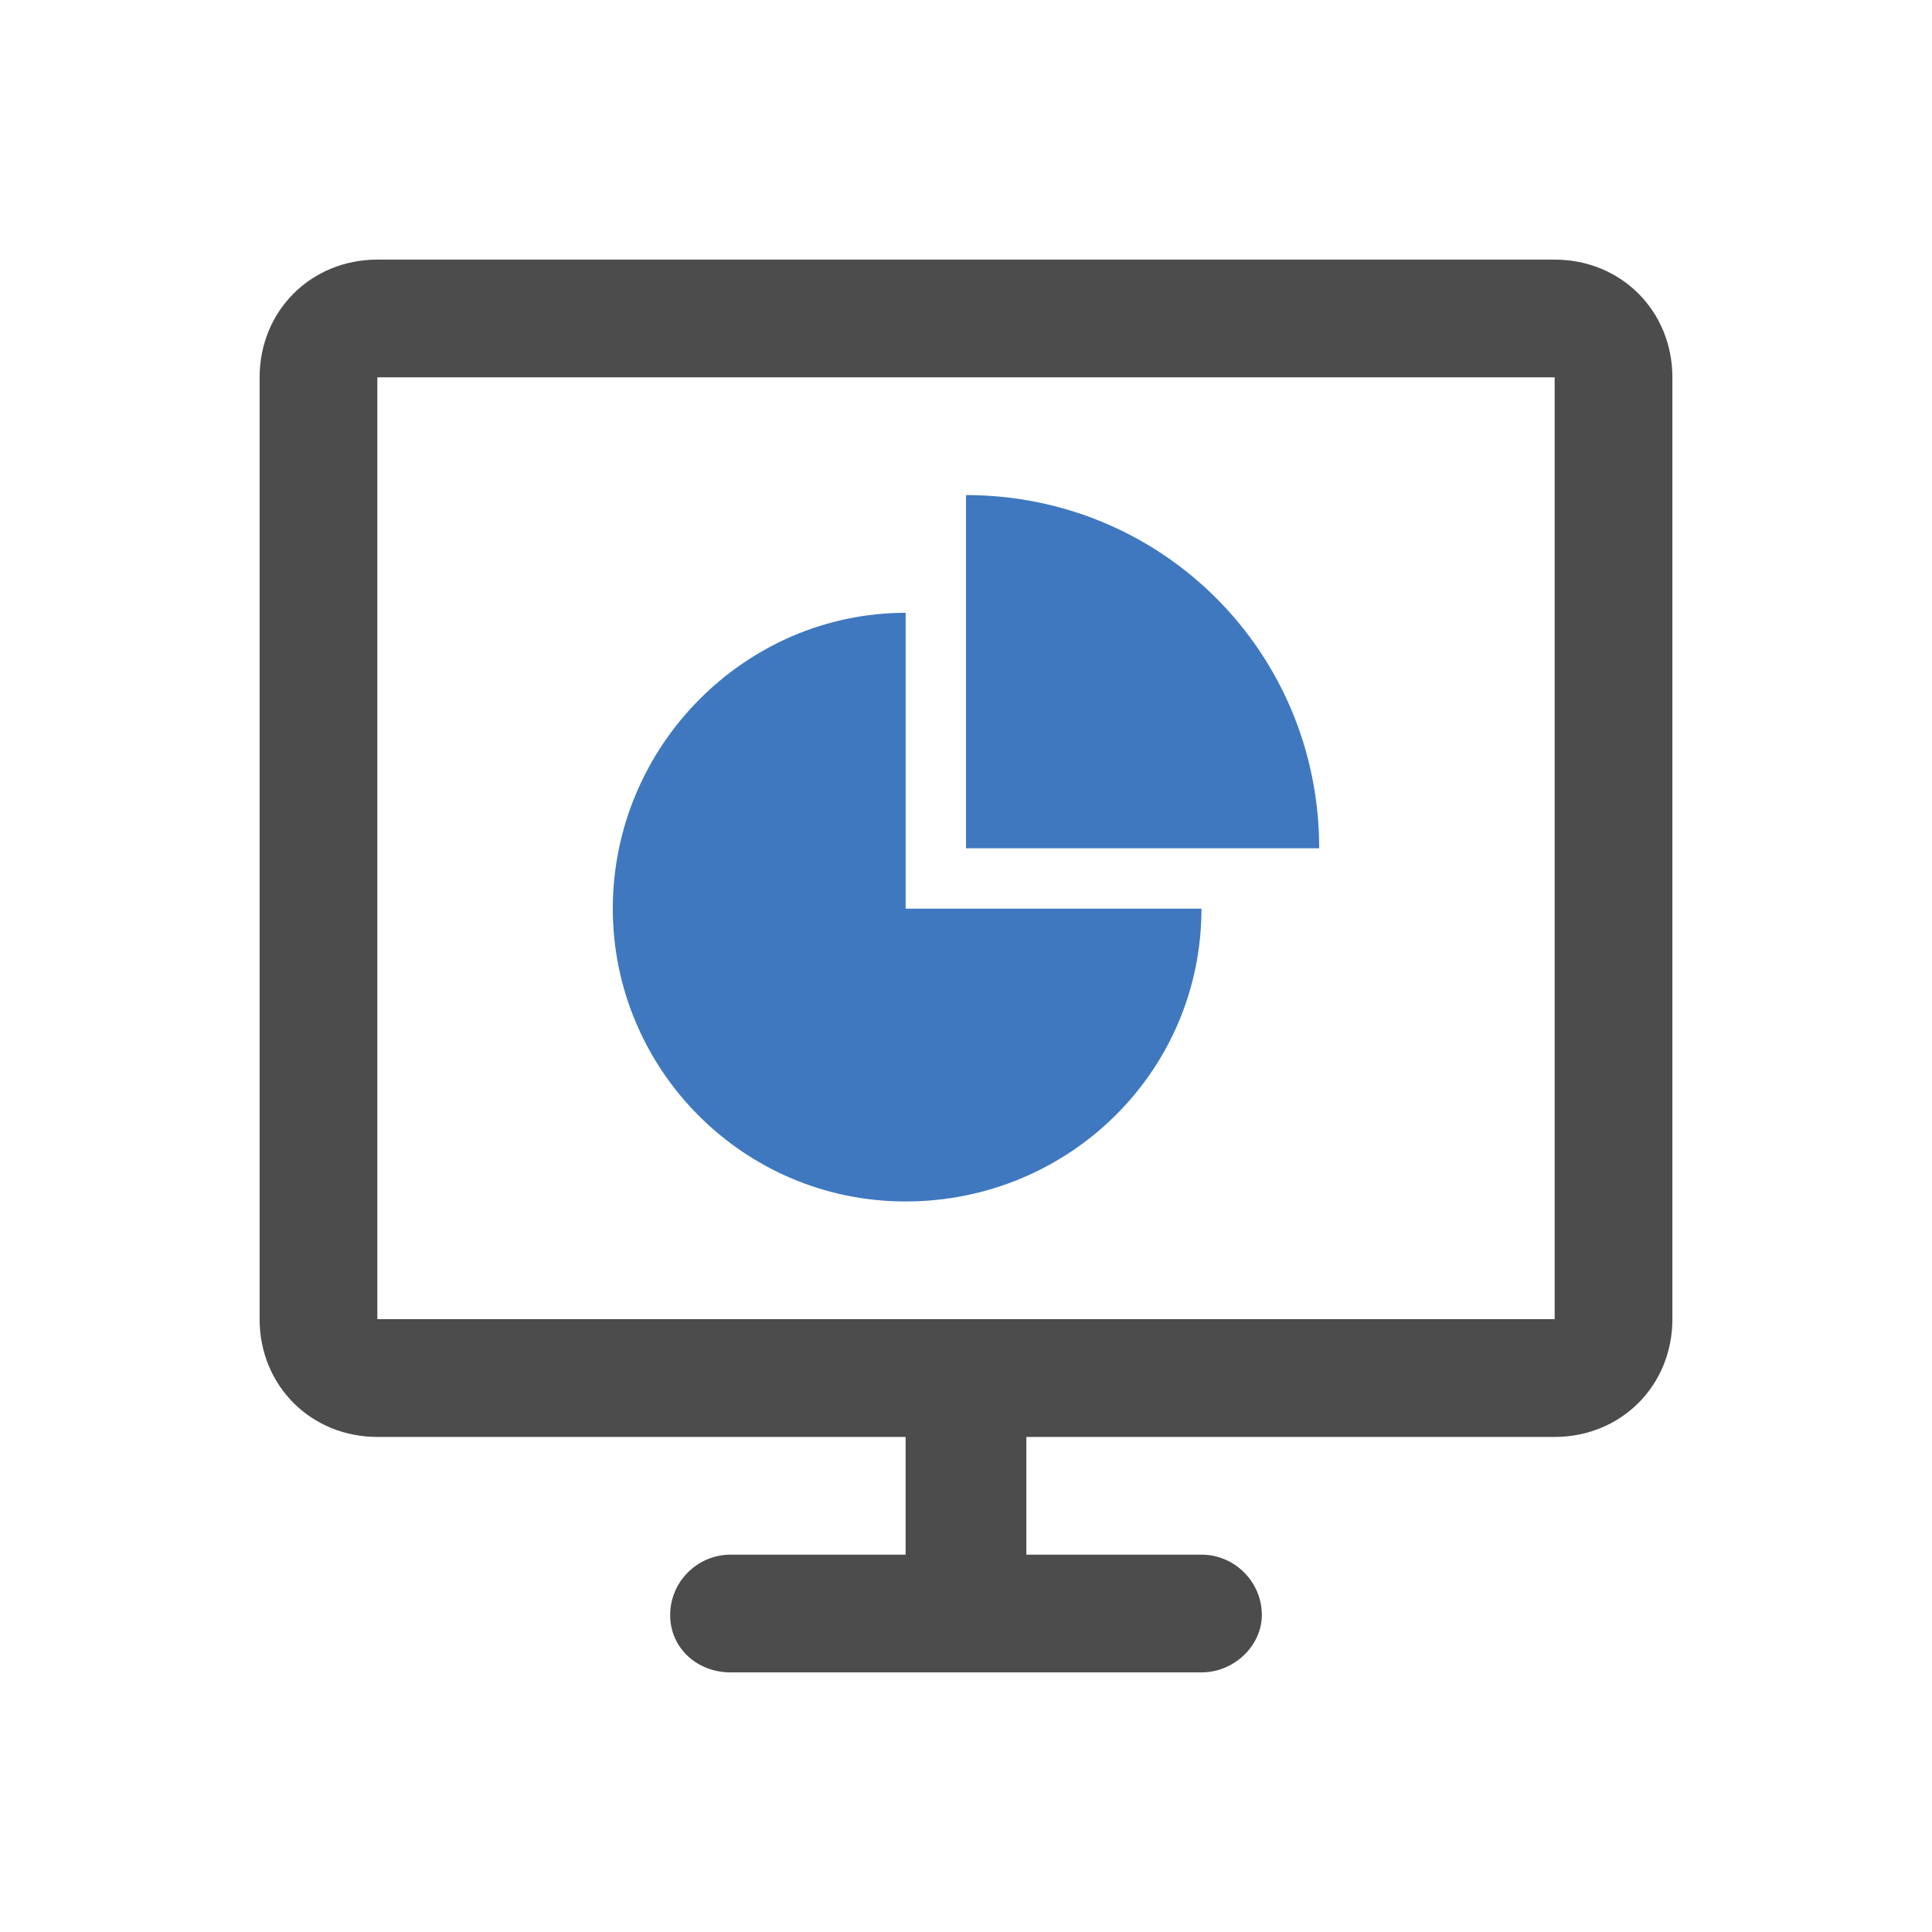 <?xml version="1.0" encoding="utf-8"?>
<!-- Generator: Adobe Illustrator 21.1.0, SVG Export Plug-In . SVG Version: 6.00 Build 0)  -->
<svg version="1.1" id="图层_1" xmlns="http://www.w3.org/2000/svg" xmlns:xlink="http://www.w3.org/1999/xlink" x="0px" y="0px"
	 viewBox="0 0 64 64" style="enable-background:new 0 0 64 64;" xml:space="preserve">
<style type="text/css">
	.st0{fill-rule:evenodd;clip-rule:evenodd;fill:#3F78BF;}
	.st1{fill-rule:evenodd;clip-rule:evenodd;fill:#4C4C4C;}
	.st2{fill-rule:evenodd;clip-rule:evenodd;fill:none;}
</style>
<g>
	<path class="st0" d="M30,30.1h9.8c0,5.4-4.4,9.7-9.8,9.7c-5.4,0-9.7-4.4-9.7-9.7c0-5.4,4.4-9.8,9.7-9.8V30.1z"/>
	<path class="st0" d="M32,28.1V16.4c6.5,0,11.7,5.2,11.7,11.7H32z"/>
	<g>
		<g>
			<path class="st1" d="M51.5,8.6h-39c-2.2,0-3.9,1.7-3.9,3.9v31.2c0,2.2,1.7,3.9,3.9,3.9H30v3.9h-5.8c-1.1,0-2,0.9-2,2
				c0,1.1,0.9,1.9,2,1.9h15.6c1.1,0,2-0.9,2-1.9c0-1.1-0.9-2-2-2H34v-3.9h17.5c2.2,0,3.9-1.7,3.9-3.9V12.5
				C55.4,10.3,53.7,8.6,51.5,8.6z M51.5,43.7h-39V12.5h39V43.7z"/>
		</g>
	</g>
</g>
</svg>
